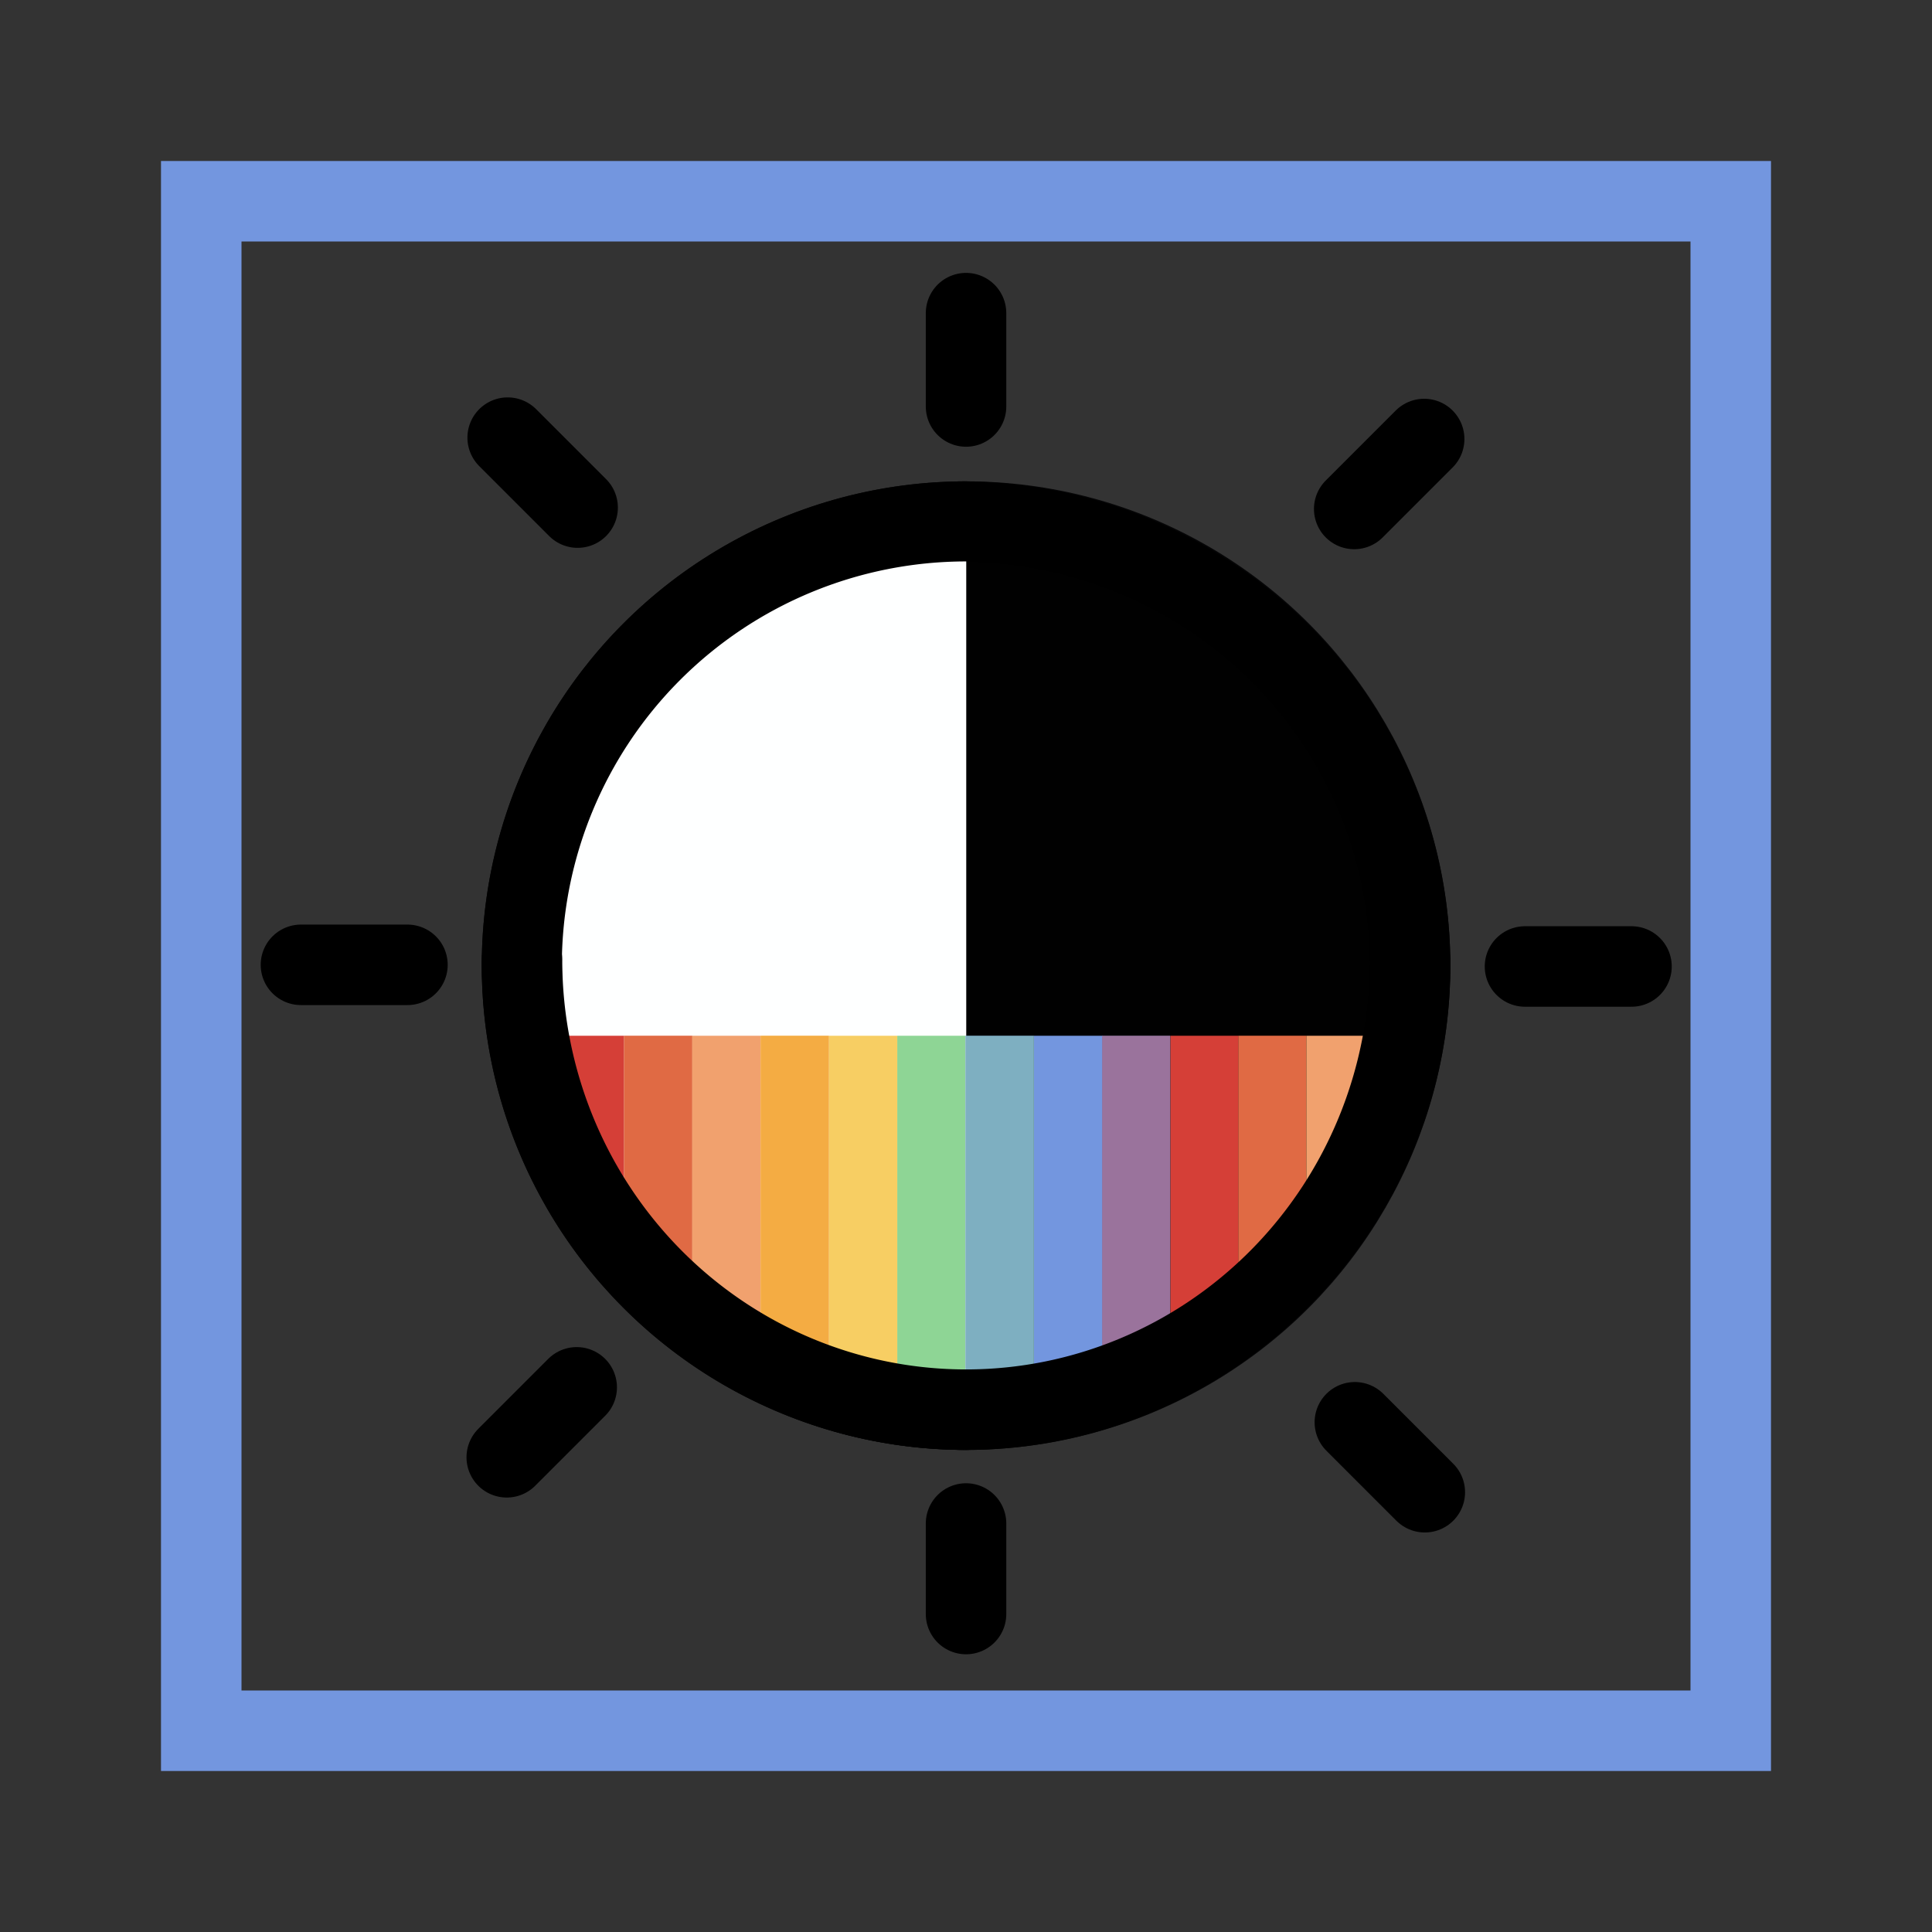 <?xml version="1.0" encoding="UTF-8" standalone="no"?>
<!-- Created with Inkscape (http://www.inkscape.org/) -->
<svg xmlns="http://www.w3.org/2000/svg" xmlns:svg="http://www.w3.org/2000/svg" width="48" height="48" viewBox="0 0 48 48" version="1.1" id="svg1" xml:space="preserve">
  <rect x="0" y="0" width="48" height="48" fill="#333333" stroke="none"/>
  <defs id="defs1"/>
  <g id="LightThemeEnabledLayer" style="display:inline">
    <rect style="fill:none;fill-rule:evenodd;stroke:#7396df;stroke-width:2;stroke-dasharray:none" id="rect1" width="38" height="38" x="5" y="5"/>
    <circle style="display:inline;fill:none;stroke:#050506;stroke-width:2;stroke-linecap:round;stroke-dasharray:none;stroke-dashoffset:0.4;stroke-opacity:1;paint-order:fill markers stroke" id="path1" cx="24.001" cy="23.991" r="11.032"/>
    <path id="path1-8" style="display:inline;fill:#010101;fill-opacity:1;stroke:#000000;stroke-width:2;stroke-linecap:round;stroke-dashoffset:0.4;paint-order:fill markers stroke" d="m 23.859,12.959 a 11.174,11.032 0 0 1 11.174,11.032 v 0 A 11.174,11.032 0 0 1 23.859,35.023"/>
    <path id="path1-8-0" style="display:inline;fill:#feffff;fill-opacity:1;stroke:#000000;stroke-width:1.989;stroke-linecap:round;stroke-dashoffset:0.4;paint-order:fill markers stroke" d="m 24.006,12.954 a 11.042,11.037 0 0 0 -11.042,11.037 v 0 a 11.042,11.037 0 0 0 11.042,11.037"/>
    <path style="display:inline;fill:none;stroke:#000000;stroke-width:2;stroke-linecap:round;stroke-linejoin:miter;stroke-dasharray:none;stroke-opacity:1" d="m 24.001,37.851 v 2.249" id="path3"/>
    <path style="display:inline;fill:none;stroke:#000000;stroke-width:2;stroke-linecap:round;stroke-linejoin:miter;stroke-dasharray:none;stroke-opacity:1" d="m 33.645,12.645 1.738,-1.738" id="path3-2-57"/>
    <path style="display:inline;fill:none;stroke:#000000;stroke-width:2;stroke-linecap:round;stroke-linejoin:miter;stroke-dasharray:none;stroke-opacity:1" d="m 33.661,35.336 1.738,1.738" id="path3-2-57-6-7"/>
    <path style="display:inline;fill:none;stroke:#000000;stroke-width:2;stroke-linecap:round;stroke-linejoin:miter;stroke-dasharray:none;stroke-opacity:1" d="M 24.001,7.78 V 10.099" id="path3-7"/>
    <rect style="display:inline;fill:#7396df;fill-opacity:1;stroke:none;stroke-width:2.43;stroke-linecap:round;paint-order:markers fill stroke" id="rect9-9-55" width="1.709" height="8.706" x="-27.395" y="25.733" transform="scale(-1,1)"/>
    <rect style="display:inline;fill:#d53f37;stroke:none;stroke-width:2.043;stroke-linecap:round;paint-order:markers fill stroke" id="rect9" width="1.697" height="4.218" x="13.806" y="25.733"/>
    <rect style="display:inline;fill:#d53f37;fill-opacity:1;stroke:none;stroke-width:2.35;stroke-linecap:round;paint-order:markers fill stroke" id="rect9-0" width="1.697" height="6.414" x="15.503" y="25.733"/>
    <rect style="display:inline;fill:#f1a16e;fill-opacity:1;stroke:none;stroke-width:2.43;stroke-linecap:round;paint-order:markers fill stroke" id="rect9-9" width="1.697" height="7.496" x="17.2" y="25.733"/>
    <rect style="display:inline;fill:#f7ce63;fill-opacity:1;stroke:none;stroke-width:2.43;stroke-linecap:round;paint-order:markers fill stroke" id="rect9-9-7" width="1.697" height="8.421" x="18.897" y="25.733"/>
    <rect style="display:inline;fill:#d53f37;stroke:none;stroke-width:2.043;stroke-linecap:round;paint-order:markers fill stroke" id="rect9-6" width="1.69" height="7.407" x="-30.767" y="25.733" transform="scale(-1,1)"/>
    <rect style="display:inline;fill:#d53f37;stroke:none;stroke-width:2.043;stroke-linecap:round;paint-order:markers fill stroke" id="rect9-6-6" width="1.69" height="6.267" x="-32.456" y="25.733" transform="scale(-1,1)"/>
    <rect style="display:inline;fill:#7396df;fill-opacity:1;stroke:none;stroke-width:2.043;stroke-linecap:round;paint-order:markers fill stroke" id="rect9-6-8" width="1.69" height="7.821" x="-29.073" y="25.733" transform="scale(-1,1)"/>
    <rect style="display:inline;fill:#f1a16e;fill-opacity:1;stroke:none;stroke-width:2.043;stroke-linecap:round;paint-order:markers fill stroke" id="rect9-6-3" width="1.697" height="4.342" x="-34.154" y="25.733" transform="scale(-1,1)"/>
    <rect style="display:inline;fill:#8ed595;fill-opacity:1;stroke:none;stroke-width:2.577;stroke-linecap:round;paint-order:markers fill stroke" id="rect9-9-5" width="1.697" height="9.21" x="22.292" y="25.733"/>
    <rect style="display:inline;fill:#f7ce63;fill-opacity:1;stroke:none;stroke-width:2.577;stroke-linecap:round;paint-order:markers fill stroke" id="rect9-9-5-85" width="1.697" height="9.21" x="20.595" y="25.733"/>
    <rect style="display:inline;fill:#7396df;fill-opacity:1;stroke:none;stroke-width:2.577;stroke-linecap:round;paint-order:markers fill stroke" id="rect9-9-5-8" width="1.697" height="8.943" x="23.989" y="25.733"/>
    <path style="display:inline;fill:none;stroke:#000000;stroke-width:2;stroke-linecap:round;stroke-linejoin:miter;stroke-dasharray:none;stroke-opacity:1" d="m 37.888,24.012 h 2.646" id="path3-28"/>
    <path style="display:inline;fill:none;stroke:#000000;stroke-width:2;stroke-linecap:round;stroke-linejoin:miter;stroke-dasharray:none;stroke-opacity:1" d="M 14.351,12.611 12.613,10.873" id="path3-2-57-6-2"/>
    <path style="display:inline;fill:none;stroke:#000000;stroke-width:2;stroke-linecap:round;stroke-linejoin:miter;stroke-dasharray:none;stroke-opacity:1" d="m 14.328,34.468 -1.738,1.738" id="path3-2-57-6-7-6"/>
    <path style="display:inline;fill:none;stroke:#000000;stroke-width:2;stroke-linecap:round;stroke-linejoin:miter;stroke-dasharray:none;stroke-opacity:1" d="M 10.123,23.971 H 7.477" id="path3-28-3"/>
    <rect style="display:inline;fill:#f7ce63;fill-opacity:0.3;stroke:none;stroke-width:2.043;stroke-linecap:round;paint-order:markers fill stroke" id="rect1-7" width="1.69" height="6.267" x="-32.456" y="25.733" transform="scale(-1,1)"/>
    <rect style="display:inline;fill:#8ed595;fill-opacity:0.4;stroke:none;stroke-width:2.577;stroke-linecap:round;paint-order:markers fill stroke" id="rect9-9-5-1" width="1.697" height="9.21" x="23.993" y="25.733"/>
    <rect style="display:inline;fill:#f7ce63;fill-opacity:0.3;stroke:none;stroke-width:2.35;stroke-linecap:round;paint-order:markers fill stroke" id="rect2" width="1.697" height="6.414" x="15.503" y="25.733"/>
    <rect style="display:inline;fill:#f28a24;fill-opacity:0.5;stroke:none;stroke-width:2.43;stroke-linecap:round;paint-order:markers fill stroke" id="rect3" width="1.697" height="8.421" x="18.897" y="25.733"/>
    <rect style="display:inline;fill:#d53f37;fill-opacity:0.4;stroke:none;stroke-width:2.043;stroke-linecap:round;paint-order:markers fill stroke" id="rect4" width="1.69" height="7.821" x="-29.073" y="25.733" transform="scale(-1,1)"/>
    <path id="path1-6" style="display:inline;fill:none;fill-opacity:1;stroke:#000000;stroke-width:2;stroke-linecap:round;stroke-dasharray:none;stroke-dashoffset:0.4;stroke-opacity:1;paint-order:fill markers stroke" d="m 35.033,23.85 v 0 A 11.032,11.174 0 0 1 24.001,35.023 11.032,11.174 0 0 1 12.969,23.85"/>
  </g>
</svg>
